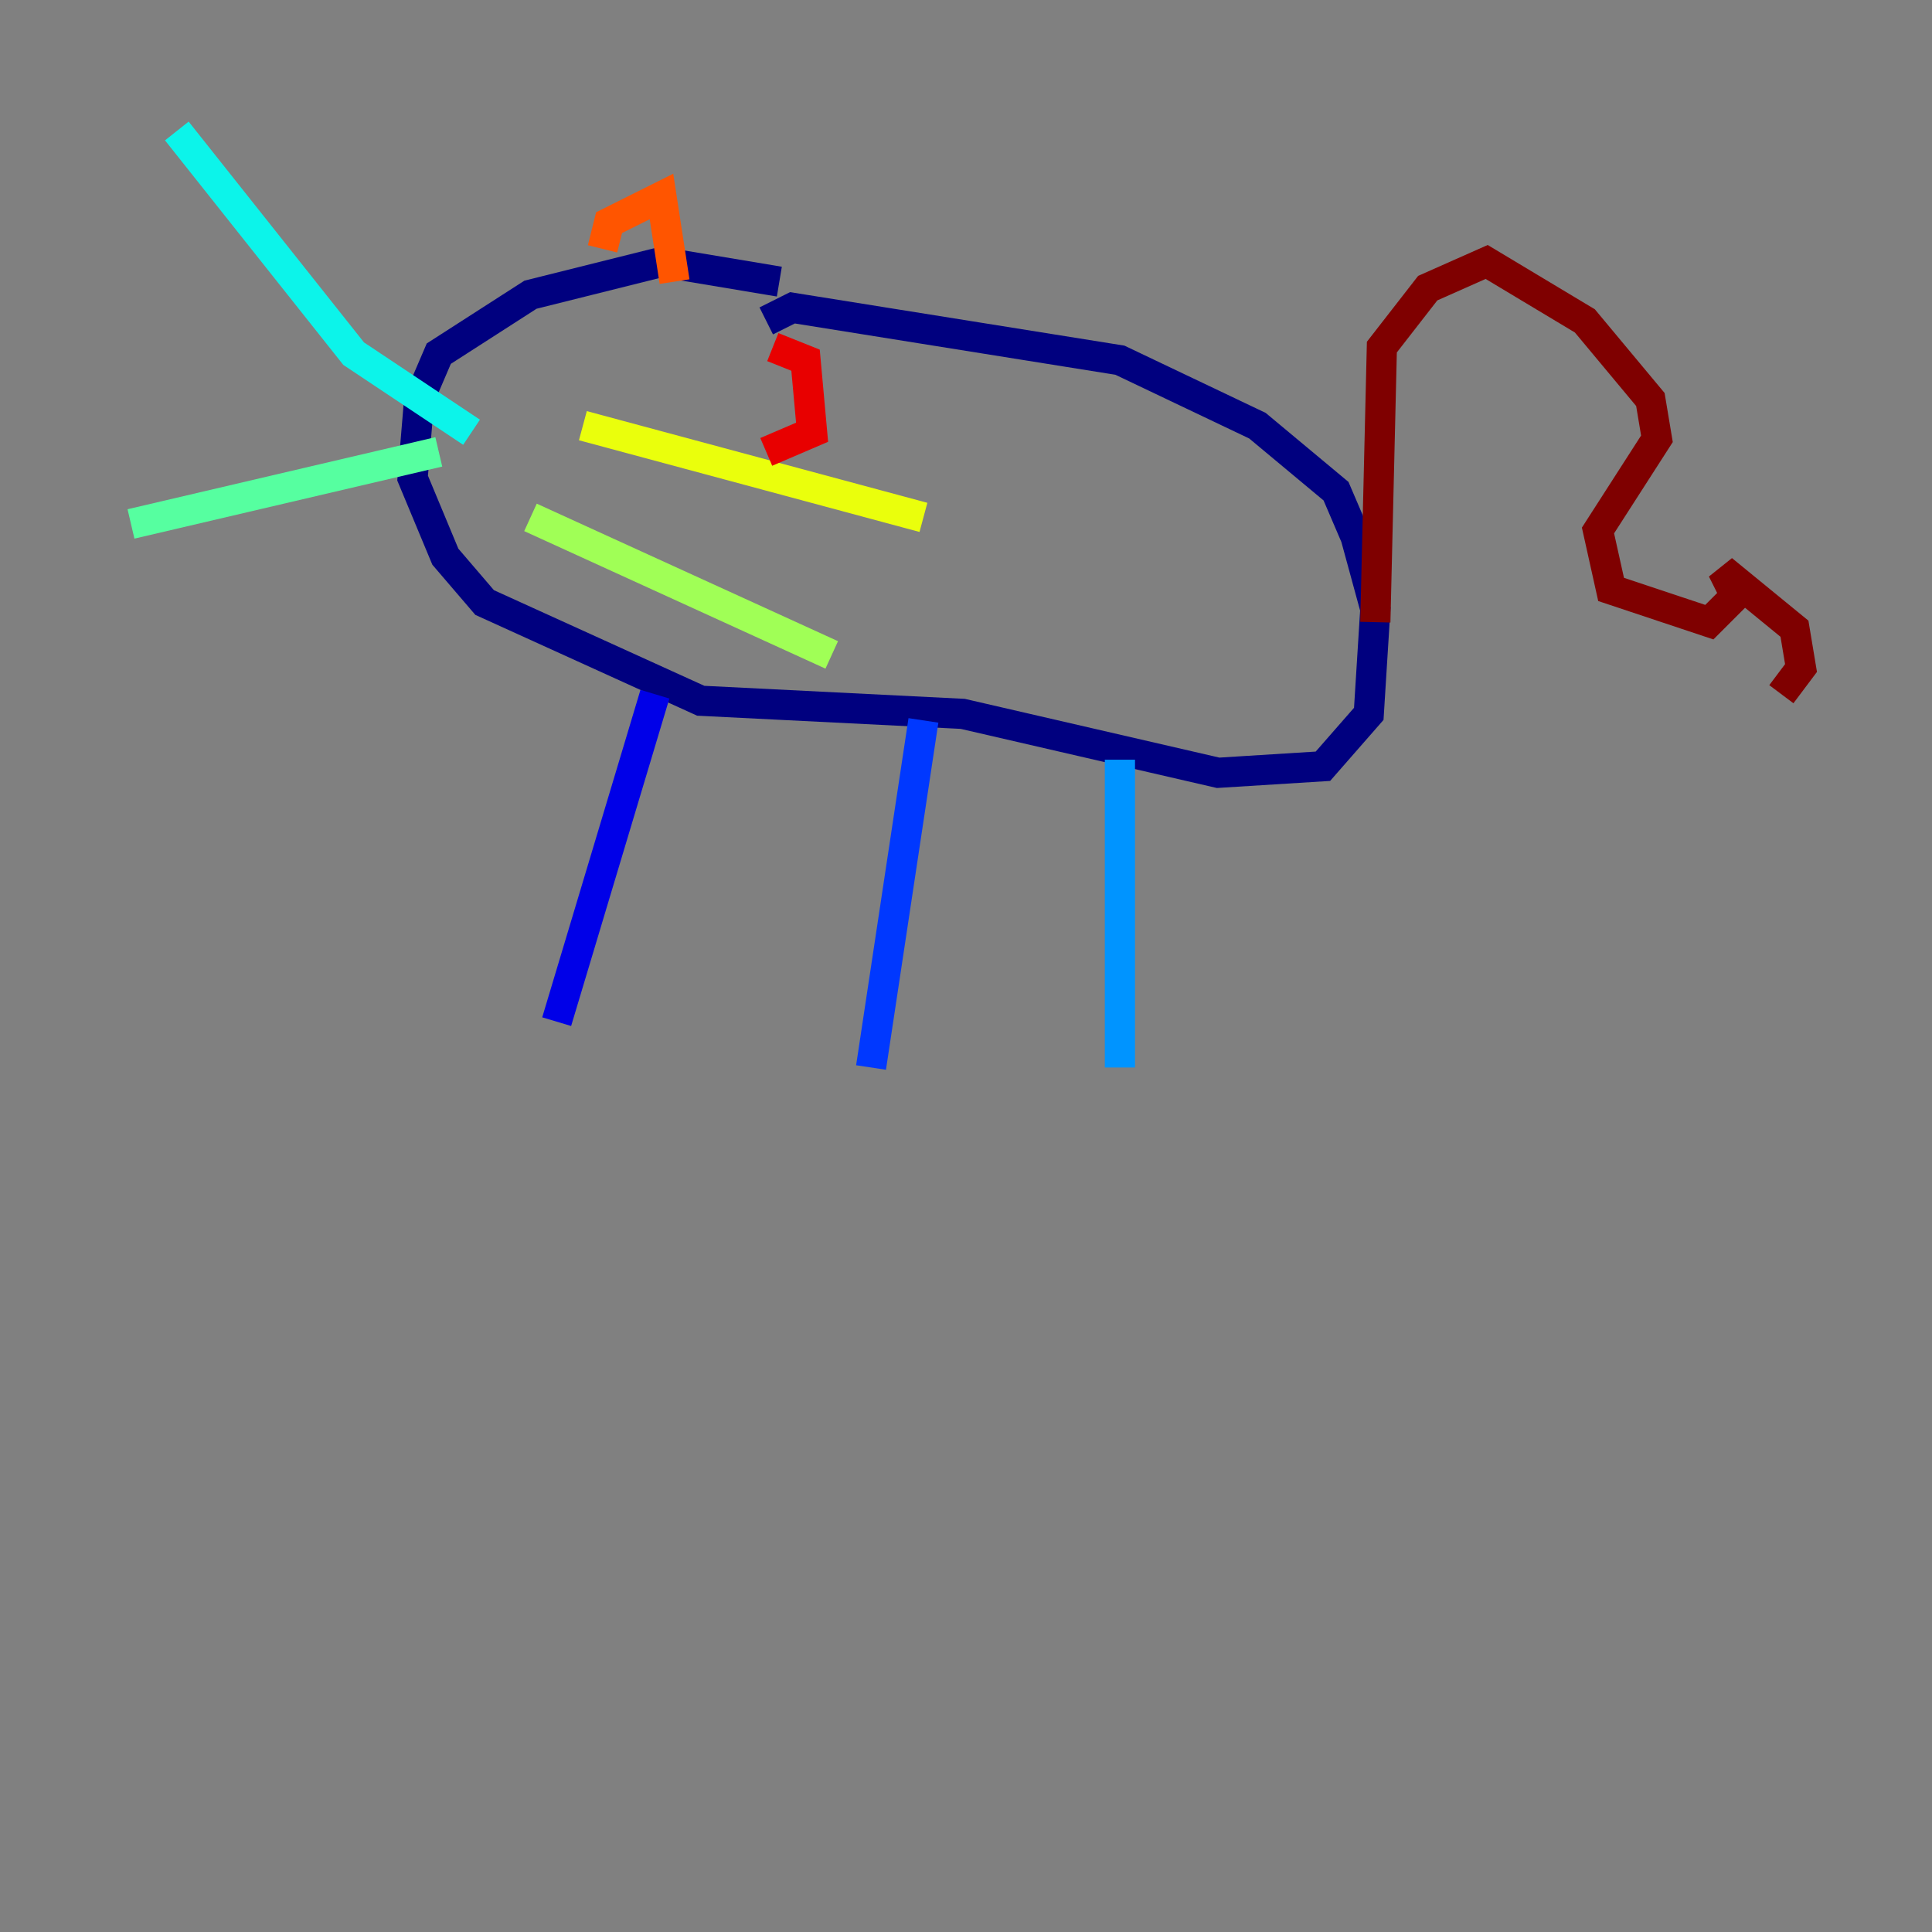 <?xml version="1.0" encoding="utf-8" ?>
<svg baseProfile="tiny" height="128" version="1.2" viewBox="0,0,128,128" width="128" xmlns="http://www.w3.org/2000/svg" xmlns:ev="http://www.w3.org/2001/xml-events" xmlns:xlink="http://www.w3.org/1999/xlink"><rect x="0" y="0" width="128" height="128" fill="#808080" stroke="none"/><defs /><polyline fill="none" points="51.634,18.658 43.824,17.356 35.146,19.525 29.071,23.43 27.77,26.468 27.336,31.675 29.505,36.881 32.108,39.919 46.427,46.427 63.783,47.295 80.705,51.2 87.647,50.766 90.685,47.295 91.119,40.352 89.817,35.58 88.515,32.542 83.308,28.203 74.197,23.864 52.502,20.393 50.766,21.261" stroke="#00007f" stroke-width="2" /><polyline fill="none" points="43.39,45.993 36.881,67.688" stroke="#0000e8" stroke-width="2" /><polyline fill="none" points="61.18,47.729 57.709,70.725" stroke="#0038ff" stroke-width="2" /><polyline fill="none" points="74.197,50.332 74.197,70.725" stroke="#0094ff" stroke-width="2" /><polyline fill="none" points="31.241,28.637 23.43,23.43 11.715,8.678" stroke="#0cf4ea" stroke-width="2" /><polyline fill="none" points="29.071,29.939 8.678,34.712" stroke="#56ffa0" stroke-width="2" /><polyline fill="none" points="35.146,34.278 55.105,43.39" stroke="#a0ff56" stroke-width="2" /><polyline fill="none" points="38.617,28.203 61.18,34.278" stroke="#eaff0c" stroke-width="2" /><polyline fill="none" points="31.675,32.108 31.675,32.108" stroke="#ffaa00" stroke-width="2" /><polyline fill="none" points="39.919,16.488 40.352,14.752 43.824,13.017 44.691,18.658" stroke="#ff5500" stroke-width="2" /><polyline fill="none" points="51.2,22.997 53.37,23.864 53.803,28.637 50.766,29.939" stroke="#e80000" stroke-width="2" /><polyline fill="none" points="91.119,41.22 91.552,22.997 94.59,19.091 98.495,17.356 105.003,21.261 109.342,26.468 109.776,29.071 105.871,35.146 106.739,39.051 113.248,41.22 114.983,39.485 114.115,37.749 118.888,41.654 119.322,44.258 118.02,45.993" stroke="#7f0000" stroke-width="2" /></svg>